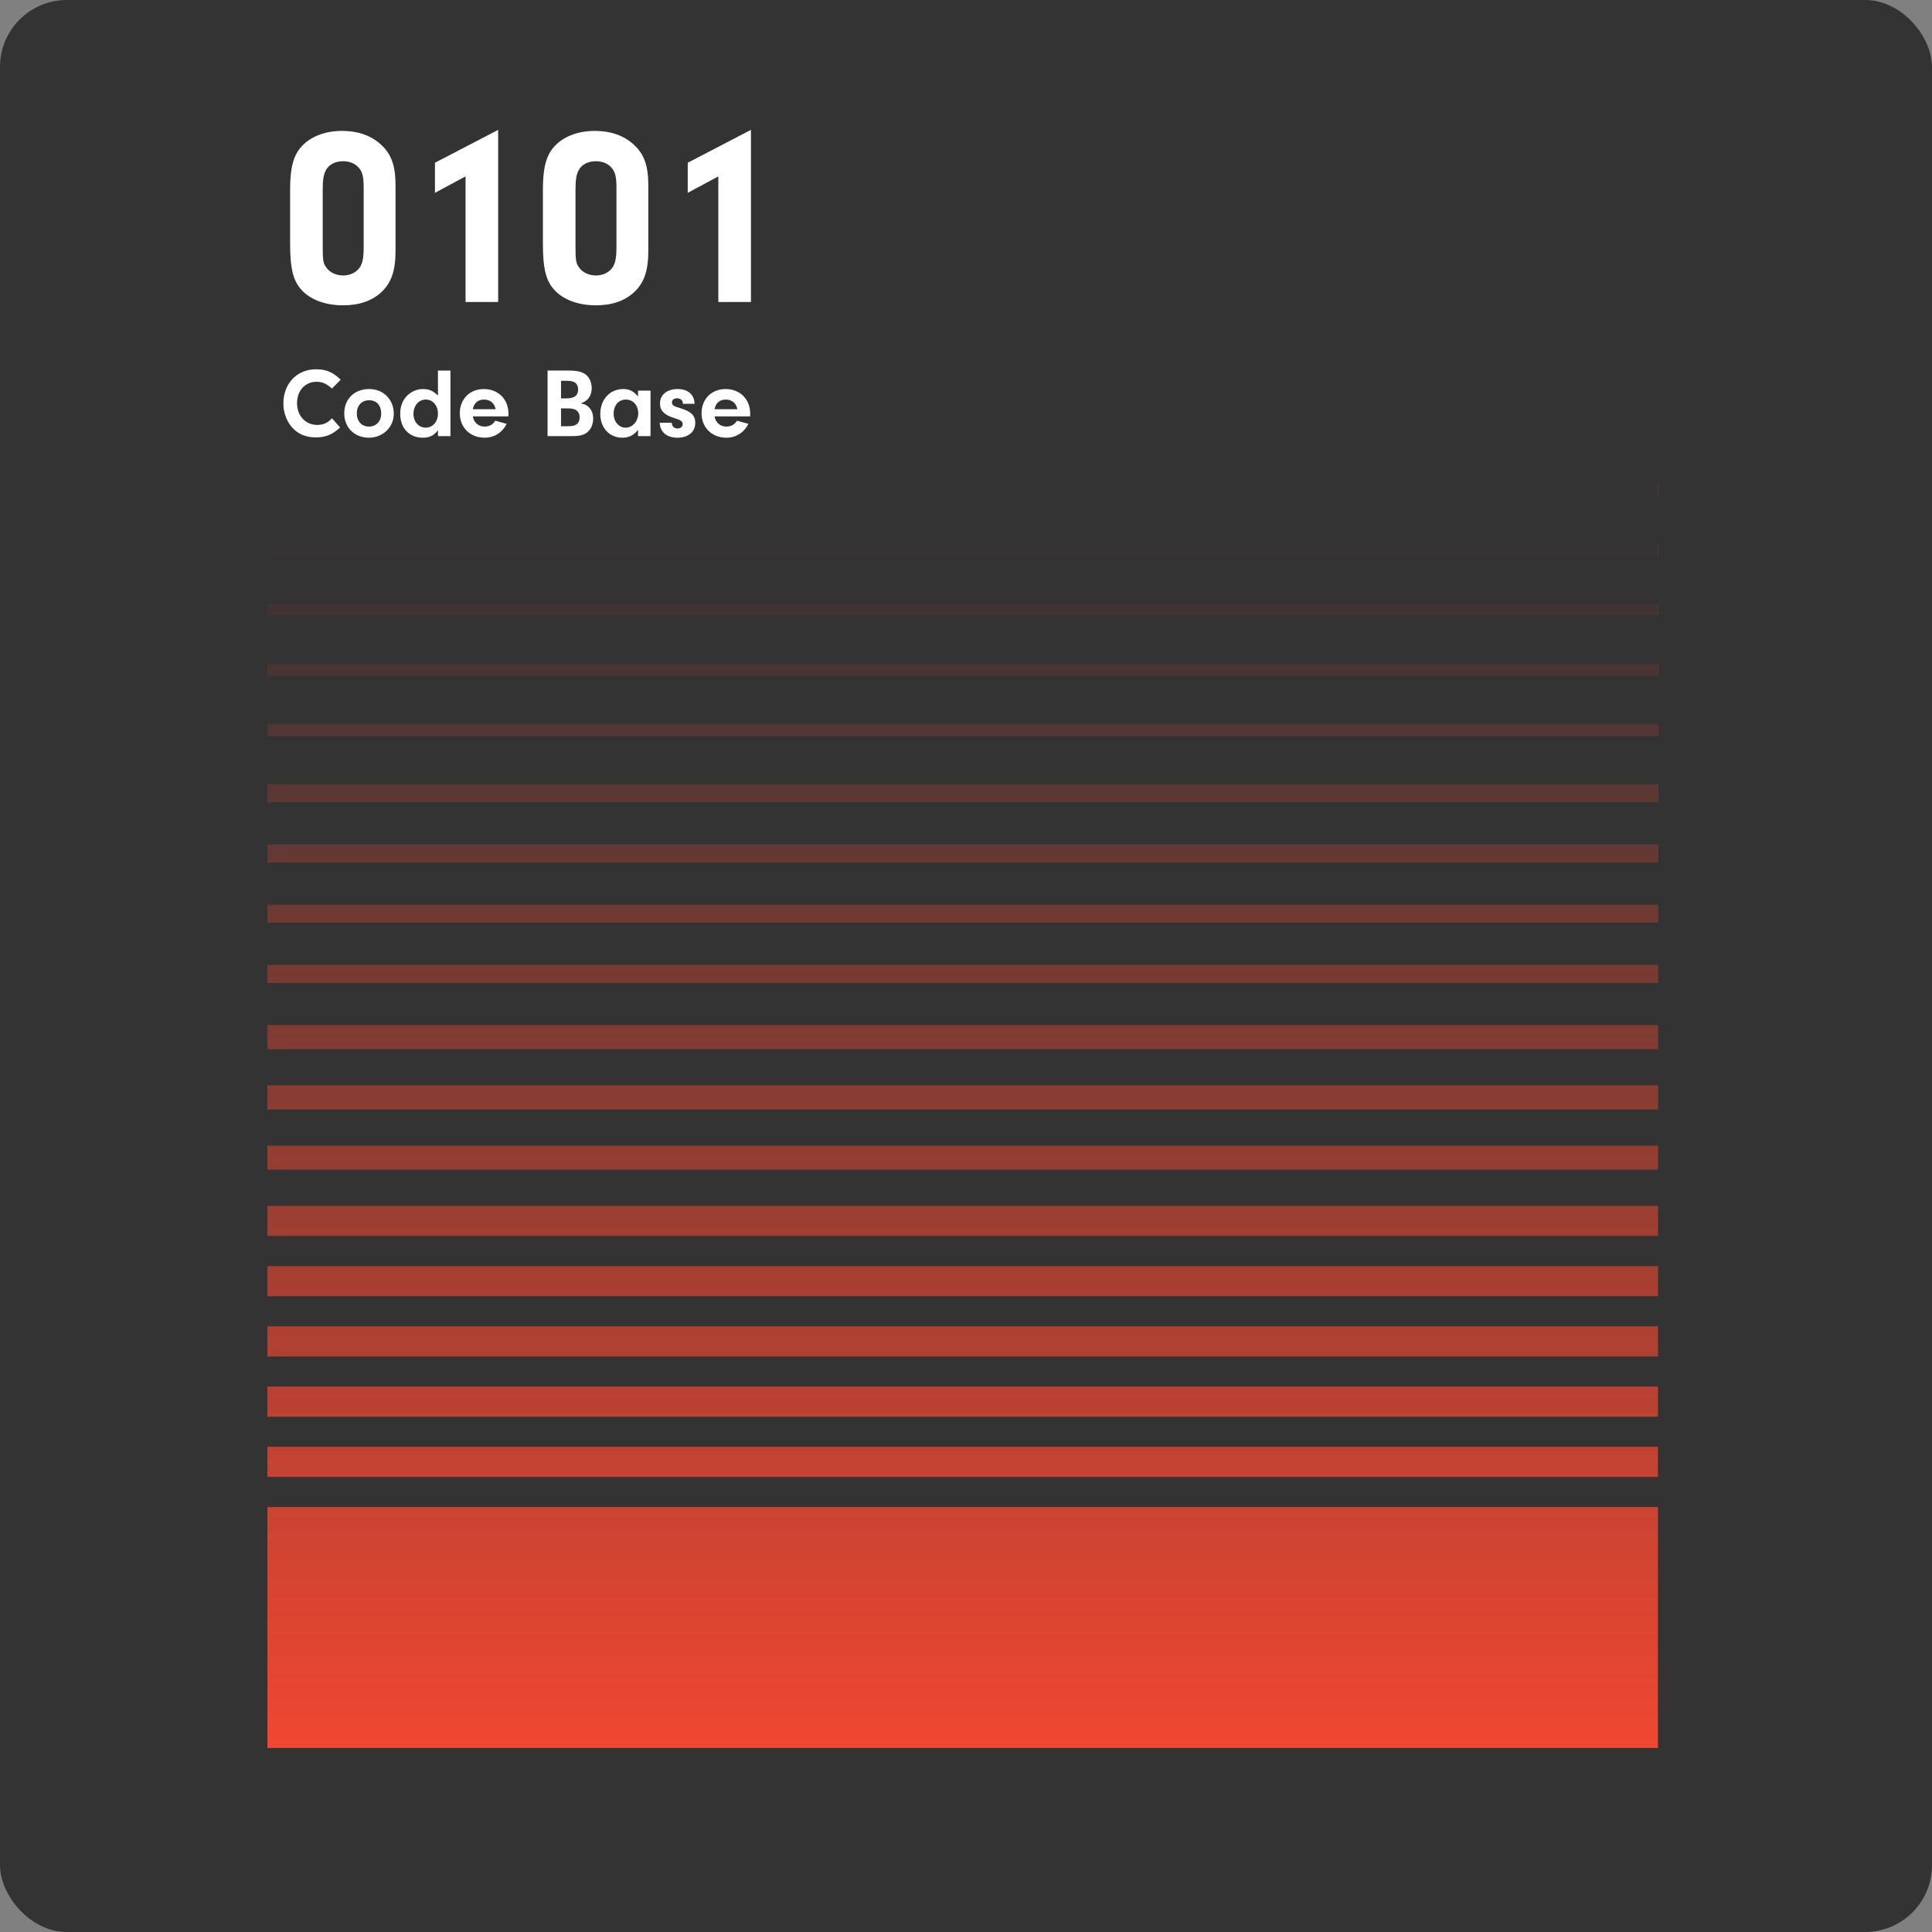 <svg width="289" height="289" fill="none" xmlns="http://www.w3.org/2000/svg"><rect width="100%" height="100%" fill="#808080" stroke="none"/><rect width="289" height="289" rx="10" fill="#333"/><path fill="#EF4731" d="M40 225.433h207.999v36.043H40zm0-18.021h207.999v4.505H40zm0 9.009h207.999v4.505H40zm0-18.02h207.999v4.505H40zm0-9.011h207.999v4.505H40zm0-9.011h207.999v4.505H40zm0-9.01h207.999v3.604H40zm0-9.011h207.999v3.604H40zm0-9.011h207.999v3.604H40zm0-9.011h207.999v2.703H40zm0-9.011h207.999v2.703H40zm0-9.01h207.999v2.703H40zm0-9.011h207.999v2.703H40zm0-9.011h207.999v1.802H40zm0-9.011h207.999v1.802H40zm0-9.01h207.999v1.802H40zm0-9.011h207.999v1.802H40zm.001-9.011H248v1.802H40.001z"/><path fill="url(#paint0_linear)" d="M40 69.67h208v190.946H40z"/><path d="M59.164 27.747c0-3.025-.642-4.764-2.268-6.201-1.437-1.286-3.404-1.967-5.71-1.967-2.534 0-4.727.832-6.088 2.345-1.21 1.323-1.702 3.176-1.702 6.428v8.054c0 3.933.492 5.748 1.89 7.147 1.362 1.361 3.517 2.118 6.051 2.118 2.42 0 4.349-.68 5.748-2.004 1.474-1.4 2.08-3.215 2.08-6.126v-9.794zm-10.89.605c0-1.588.151-2.344.53-2.987.453-.794 1.399-1.248 2.533-1.248.945 0 1.777.34 2.307.945.567.643.756 1.361.756 3.063v8.773c0 1.626-.151 2.382-.53 3.025-.491.794-1.474 1.286-2.533 1.286-1.021 0-2.042-.454-2.534-1.21-.453-.605-.529-1.06-.529-3.063v-8.584zm21.365-1.966v18.793h4.878V19.428l-9.454 4.916v4.5l4.576-2.458zm27.34 1.361c0-3.025-.644-4.764-2.27-6.201-1.437-1.286-3.403-1.967-5.71-1.967-2.533 0-4.726.832-6.087 2.345-1.21 1.323-1.702 3.176-1.702 6.428v8.054c0 3.933.492 5.748 1.89 7.147 1.362 1.361 3.517 2.118 6.05 2.118 2.42 0 4.35-.68 5.748-2.004 1.475-1.4 2.08-3.215 2.08-6.126v-9.794zm-10.891.605c0-1.588.151-2.344.53-2.987.453-.794 1.398-1.248 2.533-1.248.945 0 1.777.34 2.306.945.568.643.757 1.361.757 3.063v8.773c0 1.626-.151 2.382-.53 3.025-.491.794-1.474 1.286-2.533 1.286-1.021 0-2.042-.454-2.534-1.21-.454-.605-.53-1.06-.53-3.063v-8.584zm21.365-1.966v18.793h4.878V19.428l-9.454 4.916v4.5l4.576-2.458zM49.654 62.563c-.603.691-1.294 1-2.19 1-1.765 0-3.03-1.368-3.03-3.25s1.206-3.206 2.926-3.206c.824 0 1.5.294 2.294 1.015l1.309-1.324c-1.162-1.132-2.191-1.558-3.706-1.558-2.838 0-4.867 2.132-4.867 5.117 0 1.353.485 2.676 1.323 3.603.868.97 2.059 1.47 3.515 1.47s2.514-.426 3.647-1.485l-1.22-1.382zm5.56-4.368c-2.206 0-3.72 1.486-3.72 3.647 0 2.118 1.543 3.633 3.69 3.633 2.088 0 3.72-1.574 3.72-3.574 0-2.147-1.543-3.706-3.69-3.706zm0 1.677c1.117 0 1.808.764 1.808 2 0 1.132-.75 1.94-1.823 1.94-1.088 0-1.824-.793-1.824-1.97 0-1.19.736-1.97 1.839-1.97zm10.299-.691c-.662-.691-1.324-.986-2.25-.986-.838 0-1.662.339-2.309.941-.706.662-1.088 1.618-1.088 2.765 0 2.132 1.353 3.574 3.367 3.574 1.044 0 1.691-.324 2.28-1.133v.897h1.867v-9.808h-1.867v3.75zm-1.81.588c1.045 0 1.81.897 1.81 2.132 0 1.177-.794 2.074-1.824 2.074-1.059 0-1.838-.883-1.838-2.06 0-1.25.78-2.146 1.853-2.146zm12.345 2.514l.015-.367c0-2.191-1.515-3.72-3.691-3.72-2.103 0-3.589 1.5-3.589 3.632 0 2.117 1.544 3.647 3.706 3.647 1.441 0 2.632-.75 3.309-2.074l-1.72-.47c-.295.544-.883.882-1.574.882-.927 0-1.618-.588-1.78-1.53h5.324zm-5.323-1.073c.176-.927.779-1.441 1.676-1.441.926 0 1.574.544 1.735 1.441h-3.411zm11.183-5.78v9.81h3.617c1.074 0 1.676-.133 2.191-.471.633-.427 1.015-1.236 1.015-2.147 0-.75-.25-1.353-.706-1.765-.309-.28-.574-.397-1.162-.53.53-.176.75-.308 1.03-.588.411-.44.617-1 .617-1.676 0-.868-.338-1.618-.94-2.073-.516-.383-1.295-.56-2.5-.56h-3.162zm2.014 1.53h.706c.574 0 .985.059 1.265.191.353.177.588.603.588 1.103 0 .912-.559 1.338-1.75 1.338h-.809V56.96zm0 4.132h.868c.735 0 1.044.06 1.353.236.367.22.558.588.558 1.117 0 .47-.161.824-.485 1.044-.294.206-.617.265-1.309.265h-.985v-2.662zm11.518-1.794c-.661-.78-1.294-1.103-2.22-1.103-1.985 0-3.427 1.574-3.427 3.72 0 2.074 1.368 3.56 3.28 3.56 1 0 1.735-.368 2.367-1.177v.941h1.868v-6.808H95.44v.867zm-1.838.47c1.103 0 1.868.854 1.868 2.06 0 1.176-.838 2.147-1.882 2.147-1.015 0-1.794-.897-1.794-2.089 0-1.25.75-2.117 1.808-2.117zm10.298.633c-.044-1.382-.985-2.206-2.544-2.206-1.588 0-2.632.868-2.632 2.162 0 1.074.662 1.735 2.132 2.176 1 .31 1.265.5 1.265.912 0 .383-.309.647-.75.647-.544 0-.809-.264-.897-.853H98.68c.074 1.412 1.059 2.236 2.676 2.236 1.589 0 2.647-.883 2.647-2.206 0-1.103-.602-1.706-2.132-2.177-.941-.294-.956-.294-1.162-.456-.117-.088-.191-.264-.191-.44 0-.368.294-.618.75-.618.5 0 .868.294.868.705v.118h1.764zm8.308 1.882l.015-.367c0-2.191-1.515-3.72-3.691-3.72-2.103 0-3.588 1.5-3.588 3.632 0 2.117 1.544 3.647 3.706 3.647 1.441 0 2.632-.75 3.308-2.074l-1.72-.47c-.294.544-.883.882-1.574.882-.926 0-1.617-.588-1.779-1.53h5.323zm-5.323-1.073c.176-.927.779-1.441 1.676-1.441.927 0 1.574.544 1.736 1.441h-3.412z" fill="#fff"/><defs><linearGradient id="paint0_linear" x1="144" y1="79.672" x2="144" y2="260.616" gradientUnits="userSpaceOnUse"><stop stop-color="#333"/><stop offset="1" stop-color="#333" stop-opacity="0"/></linearGradient></defs></svg>